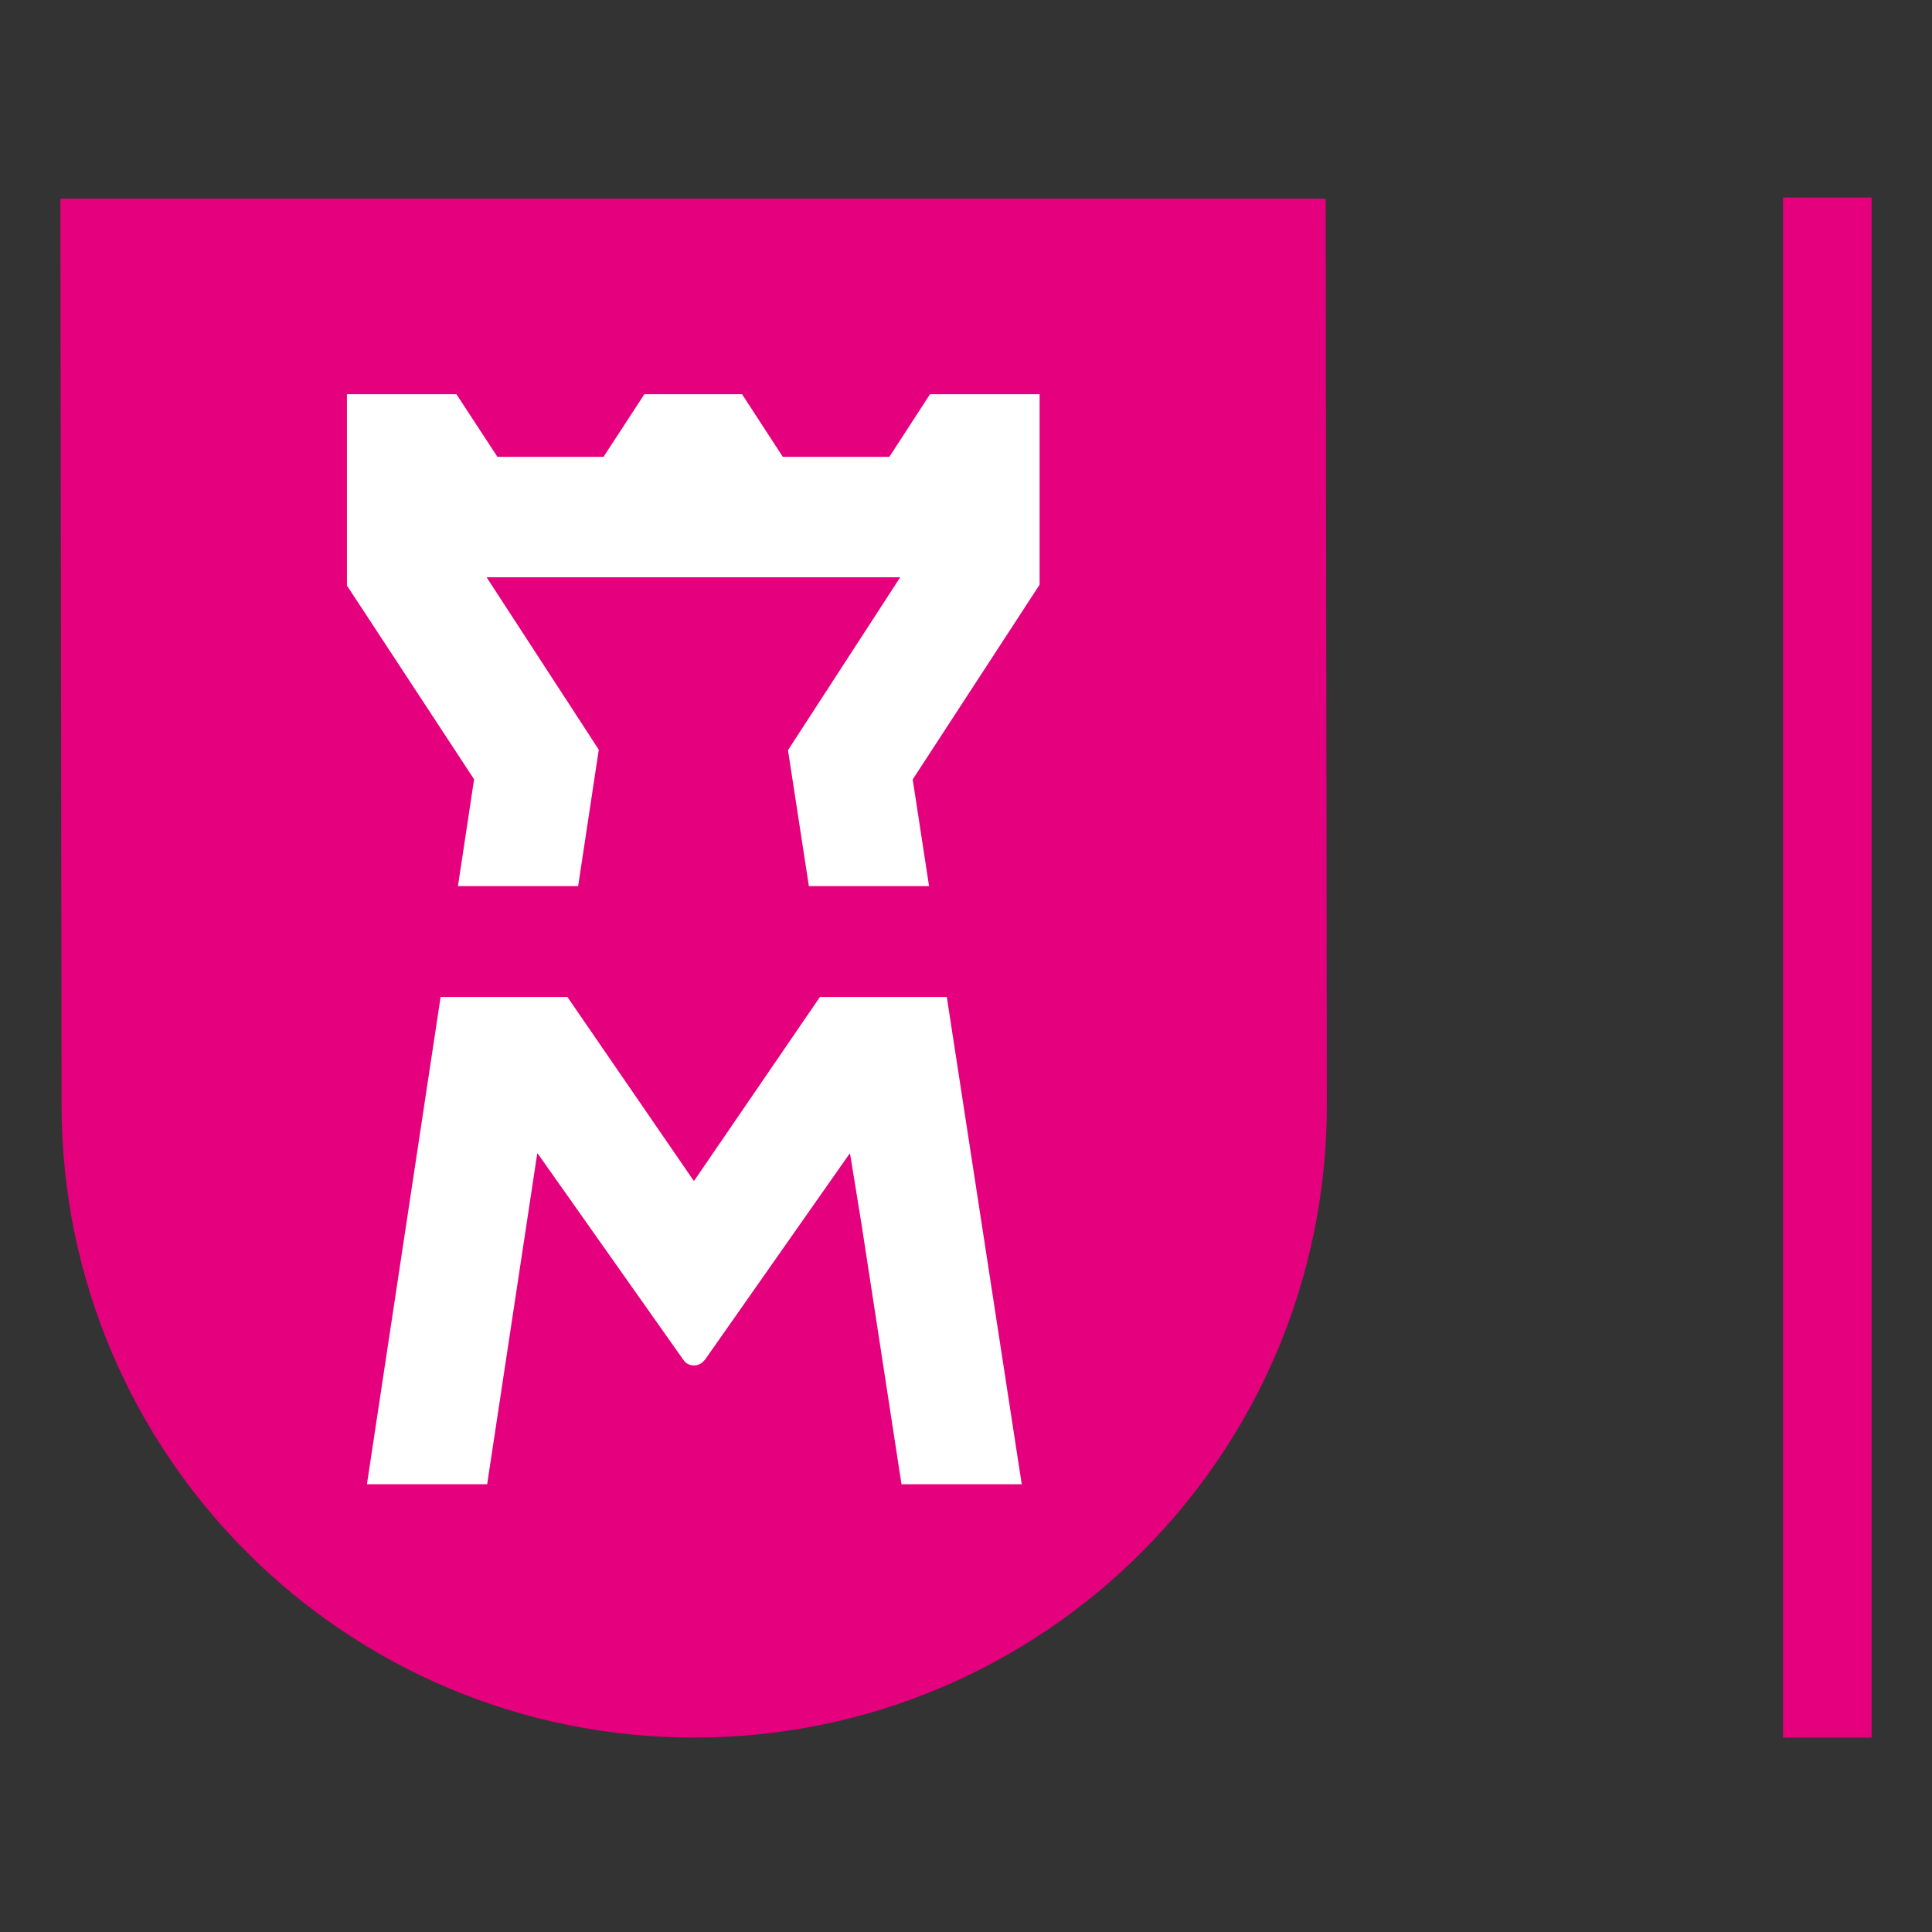 <?xml version="1.0" encoding="utf-8"?>
<!-- Generator: Adobe Illustrator 16.0.0, SVG Export Plug-In . SVG Version: 6.00 Build 0)  -->
<!DOCTYPE svg PUBLIC "-//W3C//DTD SVG 1.1//EN" "http://www.w3.org/Graphics/SVG/1.1/DTD/svg11.dtd">
<svg version="1.1" id="Calque_1" xmlns="http://www.w3.org/2000/svg" xmlns:xlink="http://www.w3.org/1999/xlink" x="0px" y="0px"
	 width="80px" height="80px" viewBox="0 0 80 80" enable-background="new 0 0 80 80" xml:space="preserve">
<rect x="0" y="0" width="80" height="80" fill="#333333" stroke="none"/>
<g>
	<rect x="73.832" y="8.178" fill="#E5007E" width="3.668" height="63.772"/>
	<path fill="#E5007E" d="M54.942,45.717c0.021,14.469-11.691,26.213-26.16,26.233C14.314,71.97,2.571,60.257,2.55,45.789L2.5,8.225
		h52.394L54.942,45.717z"/>
	<path fill="#FFFFFF" d="M39.188,41.282h-5.225c-0.005,0-0.009-0.003-0.011,0l-5.206,7.606c-0.006,0.007-0.019,0.007-0.025,0
		l-5.226-7.606c-0.002-0.003-0.009,0-0.013,0h-5.223c-0.008,0-0.014-0.008-0.014,0L15.194,61.46c-0.001,0.01,0.008,0,0.017,0h4.944
		c0.007,0,0.015,0.008,0.017,0l2.071-13.678c0.001-0.014,0.019-0.021,0.028-0.009l6.045,8.563c0.09,0.124,0.242,0.203,0.424,0.203
		c0.226,0,0.354-0.118,0.465-0.255l5.966-8.502c0.01-0.01,0.028-0.005,0.031,0.008l0.468,2.877l1.659,10.792
		c0.001,0.008,0.009,0,0.017,0h4.945c0.011,0,0.019,0.01,0.017,0l-3.103-20.178C39.203,41.274,39.196,41.282,39.188,41.282"/>
	<path fill="#FFFFFF" d="M32.633,31.057c-0.003,0.004-0.003,0.007-0.003,0.013l0.864,5.622c0.001,0.008,0.007,0,0.015,0h4.944
		c0.011,0,0.019,0.009,0.017,0l-0.677-4.418l0.098-0.149l5.157-7.914v-7.887H38.51l-1.684,2.593h-4.412l-1.686-2.593h-0.005h-3.999
		h-0.042l-1.692,2.593h-4.393l-1.696-2.593h-4.535v7.922l5.262,8.019c0.002,0.003,0.004,0.007,0.002,0.01l-0.667,4.416
		c-0.001,0.009,0.004,0,0.017,0h4.944c0.008,0,0.013,0.008,0.016,0l0.853-5.64c0.001-0.003,0-0.009-0.001-0.011l-4.642-7.135h17.125
		L32.633,31.057z"/>
</g>
</svg>
